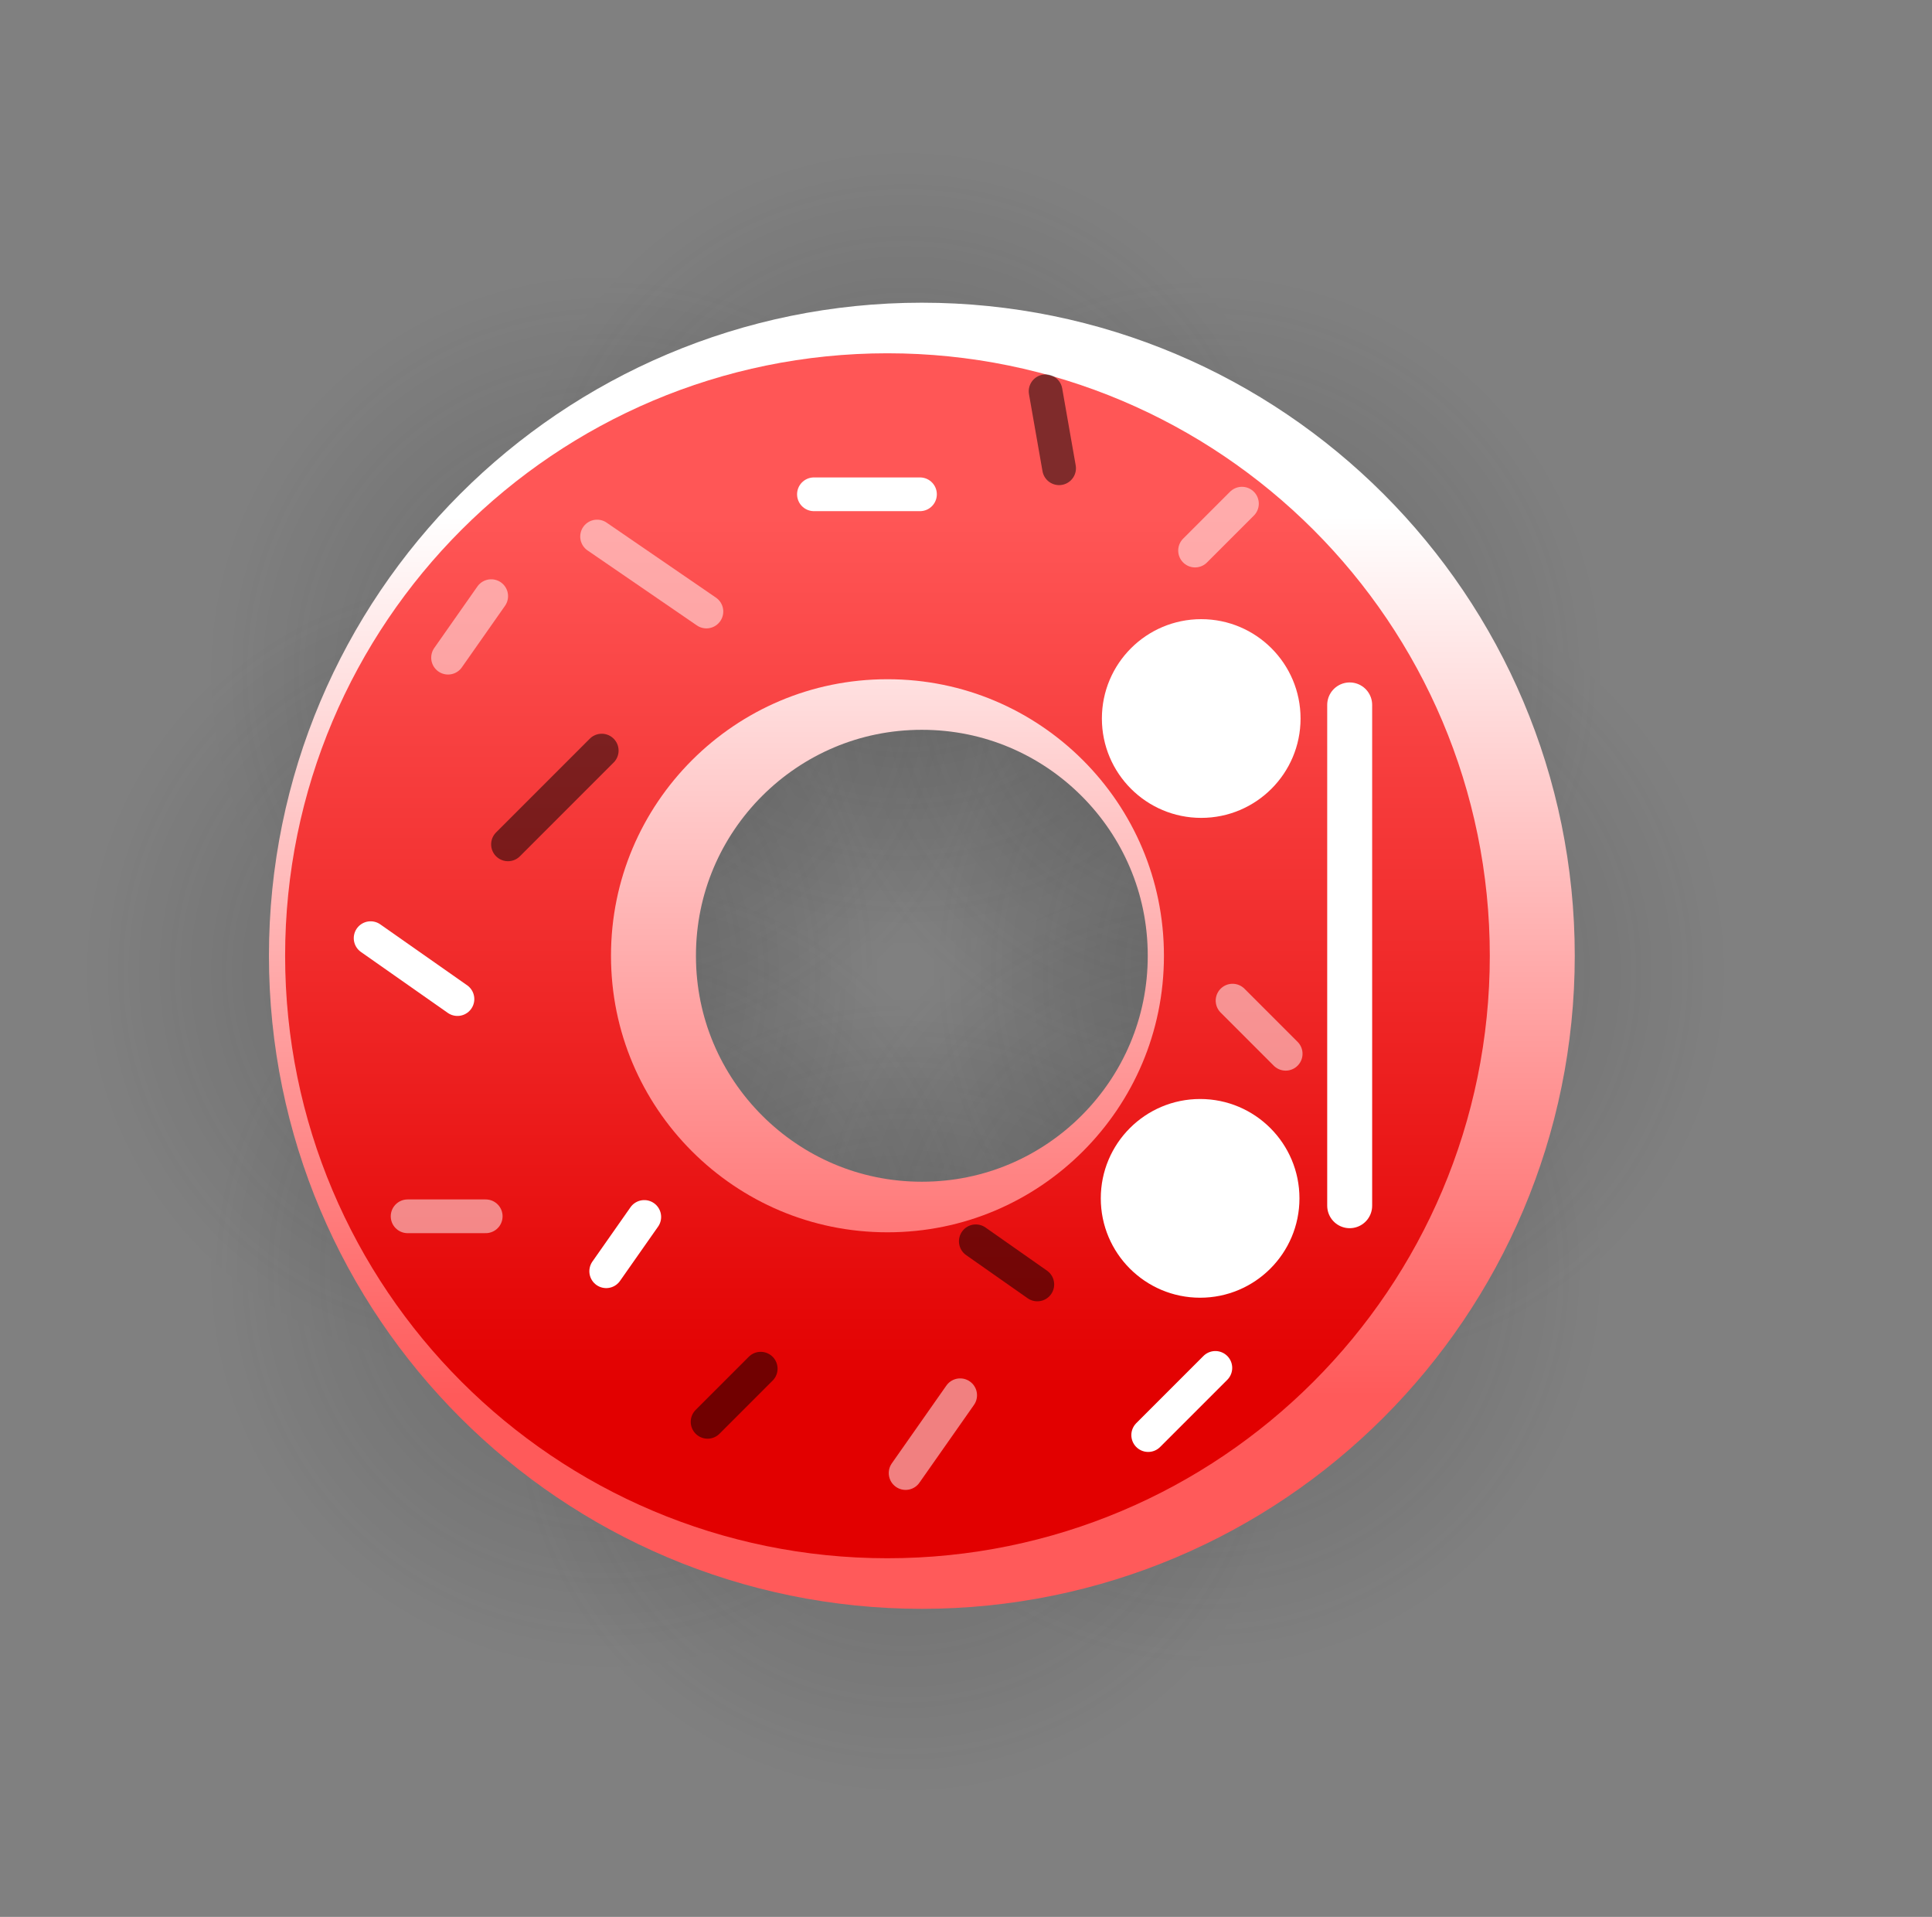 <svg version="1.1" xmlns="http://www.w3.org/2000/svg" xmlns:xlink="http://www.w3.org/1999/xlink" width="85.967" height="85.274" viewBox="0,0,85.967,85.274"><rect x="0" y="0" width="85.967" height="85.274" fill="#808080" stroke="none"/><defs><radialGradient cx="237.48" cy="161.752" r="17.693" gradientUnits="userSpaceOnUse" id="color-1"><stop offset="0" stop-color="#333333" stop-opacity="0.302"/><stop offset="1" stop-color="#333333" stop-opacity="0"/></radialGradient><radialGradient cx="224.158" cy="167.27" r="17.693" gradientUnits="userSpaceOnUse" id="color-2"><stop offset="0" stop-color="#333333" stop-opacity="0.302"/><stop offset="1" stop-color="#333333" stop-opacity="0"/></radialGradient><radialGradient cx="218.639" cy="180.592" r="17.693" gradientUnits="userSpaceOnUse" id="color-3"><stop offset="0" stop-color="#333333" stop-opacity="0.302"/><stop offset="1" stop-color="#333333" stop-opacity="0"/></radialGradient><radialGradient cx="224.158" cy="193.914" r="17.693" gradientUnits="userSpaceOnUse" id="color-4"><stop offset="0" stop-color="#333333" stop-opacity="0.302"/><stop offset="1" stop-color="#333333" stop-opacity="0"/></radialGradient><radialGradient cx="237.48" cy="199.432" r="17.693" gradientUnits="userSpaceOnUse" id="color-5"><stop offset="0" stop-color="#333333" stop-opacity="0.302"/><stop offset="1" stop-color="#333333" stop-opacity="0"/></radialGradient><radialGradient cx="250.802" cy="193.914" r="17.693" gradientUnits="userSpaceOnUse" id="color-6"><stop offset="0" stop-color="#333333" stop-opacity="0.302"/><stop offset="1" stop-color="#333333" stop-opacity="0"/></radialGradient><radialGradient cx="256.32" cy="180.592" r="17.693" gradientUnits="userSpaceOnUse" id="color-7"><stop offset="0" stop-color="#333333" stop-opacity="0.302"/><stop offset="1" stop-color="#333333" stop-opacity="0"/></radialGradient><radialGradient cx="250.802" cy="167.27" r="17.693" gradientUnits="userSpaceOnUse" id="color-8"><stop offset="0" stop-color="#333333" stop-opacity="0.302"/><stop offset="1" stop-color="#333333" stop-opacity="0"/></radialGradient><linearGradient x1="238.201" y1="160.329" x2="238.201" y2="199.432" gradientUnits="userSpaceOnUse" id="color-9"><stop offset="0" stop-color="#ffffff"/><stop offset="1" stop-color="#ff5a5a"/></linearGradient><linearGradient x1="236.672" y1="160.329" x2="236.672" y2="199.432" gradientUnits="userSpaceOnUse" id="color-10"><stop offset="0" stop-color="#ff5656"/><stop offset="1" stop-color="#e20000"/></linearGradient></defs><g transform="translate(-197.183,-137.363)"><g data-paper-data="{&quot;isPaintingLayer&quot;:true}" fill-rule="nonzero" stroke-linejoin="miter" stroke-miterlimit="10" stroke-dasharray="" stroke-dashoffset="0" style="mix-blend-mode: normal"><path d="M197.183,222.637v-85.274h85.967v85.274z" fill="none" stroke="none" stroke-width="NaN" stroke-linecap="butt"/><path d="M219.787,161.752c0,-9.771 7.921,-17.693 17.693,-17.693c9.771,0 17.693,7.921 17.693,17.693c0,9.771 -7.921,17.693 -17.693,17.693c-9.771,0 -17.693,-7.921 -17.693,-17.693z" fill="url(#color-1)" stroke="#000000" stroke-width="0" stroke-linecap="butt"/><path d="M211.647,179.781c-6.909,-6.909 -6.909,-18.112 0,-25.021c6.909,-6.909 18.112,-6.91 25.021,-0c6.909,6.909 6.909,18.112 0,25.021c-6.909,6.909 -18.112,6.909 -25.021,-0z" fill="url(#color-2)" stroke="#000000" stroke-width="0" stroke-linecap="butt"/><path d="M218.639,198.285c-9.771,0 -17.693,-7.921 -17.693,-17.693c0,-9.771 7.921,-17.693 17.693,-17.693c9.771,0 17.693,7.921 17.693,17.693c0,9.771 -7.921,17.693 -17.693,17.693z" fill="url(#color-3)" stroke="#000000" stroke-width="0" stroke-linecap="butt"/><path d="M236.668,206.425c-6.909,6.909 -18.112,6.909 -25.021,0c-6.909,-6.909 -6.91,-18.112 0,-25.021c6.909,-6.909 18.112,-6.909 25.021,0c6.909,6.909 6.909,18.112 -0,25.021z" fill="url(#color-4)" stroke="#000000" stroke-width="0" stroke-linecap="butt"/><path d="M219.787,199.432c0,-9.771 7.921,-17.693 17.693,-17.693c9.771,0 17.693,7.921 17.693,17.693c0,9.771 -7.921,17.693 -17.693,17.693c-9.771,0 -17.693,-7.921 -17.693,-17.693z" fill="url(#color-5)" stroke="#000000" stroke-width="0" stroke-linecap="butt"/><path d="M238.291,206.425c-6.909,-6.909 -6.909,-18.112 0,-25.021c6.909,-6.909 18.112,-6.91 25.021,-0c6.909,6.909 6.909,18.112 0,25.021c-6.909,6.909 -18.112,6.909 -25.021,-0z" fill="url(#color-6)" stroke="#000000" stroke-width="0" stroke-linecap="butt"/><path d="M256.32,198.285c-9.771,0 -17.693,-7.921 -17.693,-17.693c0,-9.771 7.921,-17.693 17.693,-17.693c9.771,0 17.693,7.921 17.693,17.693c0,9.771 -7.921,17.693 -17.693,17.693z" fill="url(#color-7)" stroke="#000000" stroke-width="0" stroke-linecap="butt"/><path d="M263.312,179.781c-6.909,6.909 -18.112,6.909 -25.021,0c-6.909,-6.909 -6.91,-18.112 -0,-25.021c6.909,-6.909 18.112,-6.909 25.021,0c6.909,6.909 6.909,18.112 0,25.021z" fill="url(#color-8)" stroke="#000000" stroke-width="0" stroke-linecap="butt"/><path d="M218.65,179.881c0,-10.798 8.754,-19.552 19.552,-19.552c10.798,0 19.552,8.754 19.552,19.552c0,10.798 -8.754,19.552 -19.552,19.552c-10.798,0 -19.552,-8.754 -19.552,-19.552z" fill="none" stroke="url(#color-9)" stroke-width="19" stroke-linecap="butt"/><path d="M217.12,179.881c0,-10.798 8.754,-19.552 19.552,-19.552c10.798,0 19.552,8.754 19.552,19.552c0,10.798 -8.754,19.552 -19.552,19.552c-10.798,0 -19.552,-8.754 -19.552,-19.552z" fill="none" stroke="url(#color-10)" stroke-width="14.5" stroke-linecap="butt"/><path d="M246.164,190.673c0,-2.441 1.979,-4.42 4.42,-4.42c2.441,0 4.42,1.979 4.42,4.42c0,2.441 -1.979,4.42 -4.42,4.42c-2.441,0 -4.42,-1.979 -4.42,-4.42z" fill="#ffffff" stroke="#000000" stroke-width="0" stroke-linecap="butt"/><path d="M246.213,169.327c0,-2.441 1.979,-4.42 4.42,-4.42c2.441,0 4.42,1.979 4.42,4.42c0,2.441 -1.979,4.42 -4.42,4.42c-2.441,0 -4.42,-1.979 -4.42,-4.42z" fill="#ffffff" stroke="#000000" stroke-width="0" stroke-linecap="butt"/><path d="M257.239,168.722v22.278" fill="none" stroke="#ffffff" stroke-width="2" stroke-linecap="round"/><path d="M219.787,174.925l4.171,-4.171" fill="none" stroke-opacity="0.502" stroke="#000000" stroke-width="1.5" stroke-linecap="round"/><path d="M238.119,159.352h-4.719" fill="none" stroke="#ffffff" stroke-width="1.5" stroke-linecap="round"/><path d="M215.32,191.471h3.476" fill="none" stroke-opacity="0.502" stroke="#ffffff" stroke-width="1.5" stroke-linecap="round"/><path d="M228.668,200.614l2.364,-2.364" fill="none" stroke-opacity="0.502" stroke="#000000" stroke-width="1.5" stroke-linecap="round"/><path d="M252.027,181.877l2.364,2.364" fill="none" stroke-opacity="0.502" stroke="#ffffff" stroke-width="1.5" stroke-linecap="round"/><path d="M248.273,201.204l2.989,-2.989" fill="none" stroke="#ffffff" stroke-width="1.5" stroke-linecap="round"/><path d="M250.359,161.855l2.086,-2.086" data-paper-data="{&quot;index&quot;:null}" fill="none" stroke-opacity="0.502" stroke="#ffffff" stroke-width="1.5" stroke-linecap="round"/><path d="M228.616,164.567l-4.865,-3.336" data-paper-data="{&quot;index&quot;:null}" fill="none" stroke-opacity="0.502" stroke="#ffffff" stroke-width="1.5" stroke-linecap="round"/><path d="M213.674,179.098l3.864,2.71" data-paper-data="{&quot;index&quot;:null}" fill="none" stroke="#ffffff" stroke-width="1.5" stroke-linecap="round"/><path d="M244.309,158.194l-0.601,-3.424" data-paper-data="{&quot;index&quot;:null}" fill="none" stroke-opacity="0.502" stroke="#000000" stroke-width="1.5" stroke-linecap="round"/><path d="M217.12,166.62l1.92,-2.737" data-paper-data="{&quot;index&quot;:null}" fill="none" stroke-opacity="0.502" stroke="#ffffff" stroke-width="1.5" stroke-linecap="round"/><path d="M240.603,192.583l2.737,1.92" data-paper-data="{&quot;index&quot;:null}" fill="none" stroke-opacity="0.502" stroke="#000000" stroke-width="1.5" stroke-linecap="round"/><path d="M239.907,199.432l-2.428,3.461" data-paper-data="{&quot;index&quot;:null}" fill="none" stroke-opacity="0.502" stroke="#ffffff" stroke-width="1.5" stroke-linecap="round"/><path d="M225.851,191.5l-1.694,2.415" data-paper-data="{&quot;index&quot;:null}" fill="none" stroke="#ffffff" stroke-width="1.5" stroke-linecap="round"/></g></g></svg>